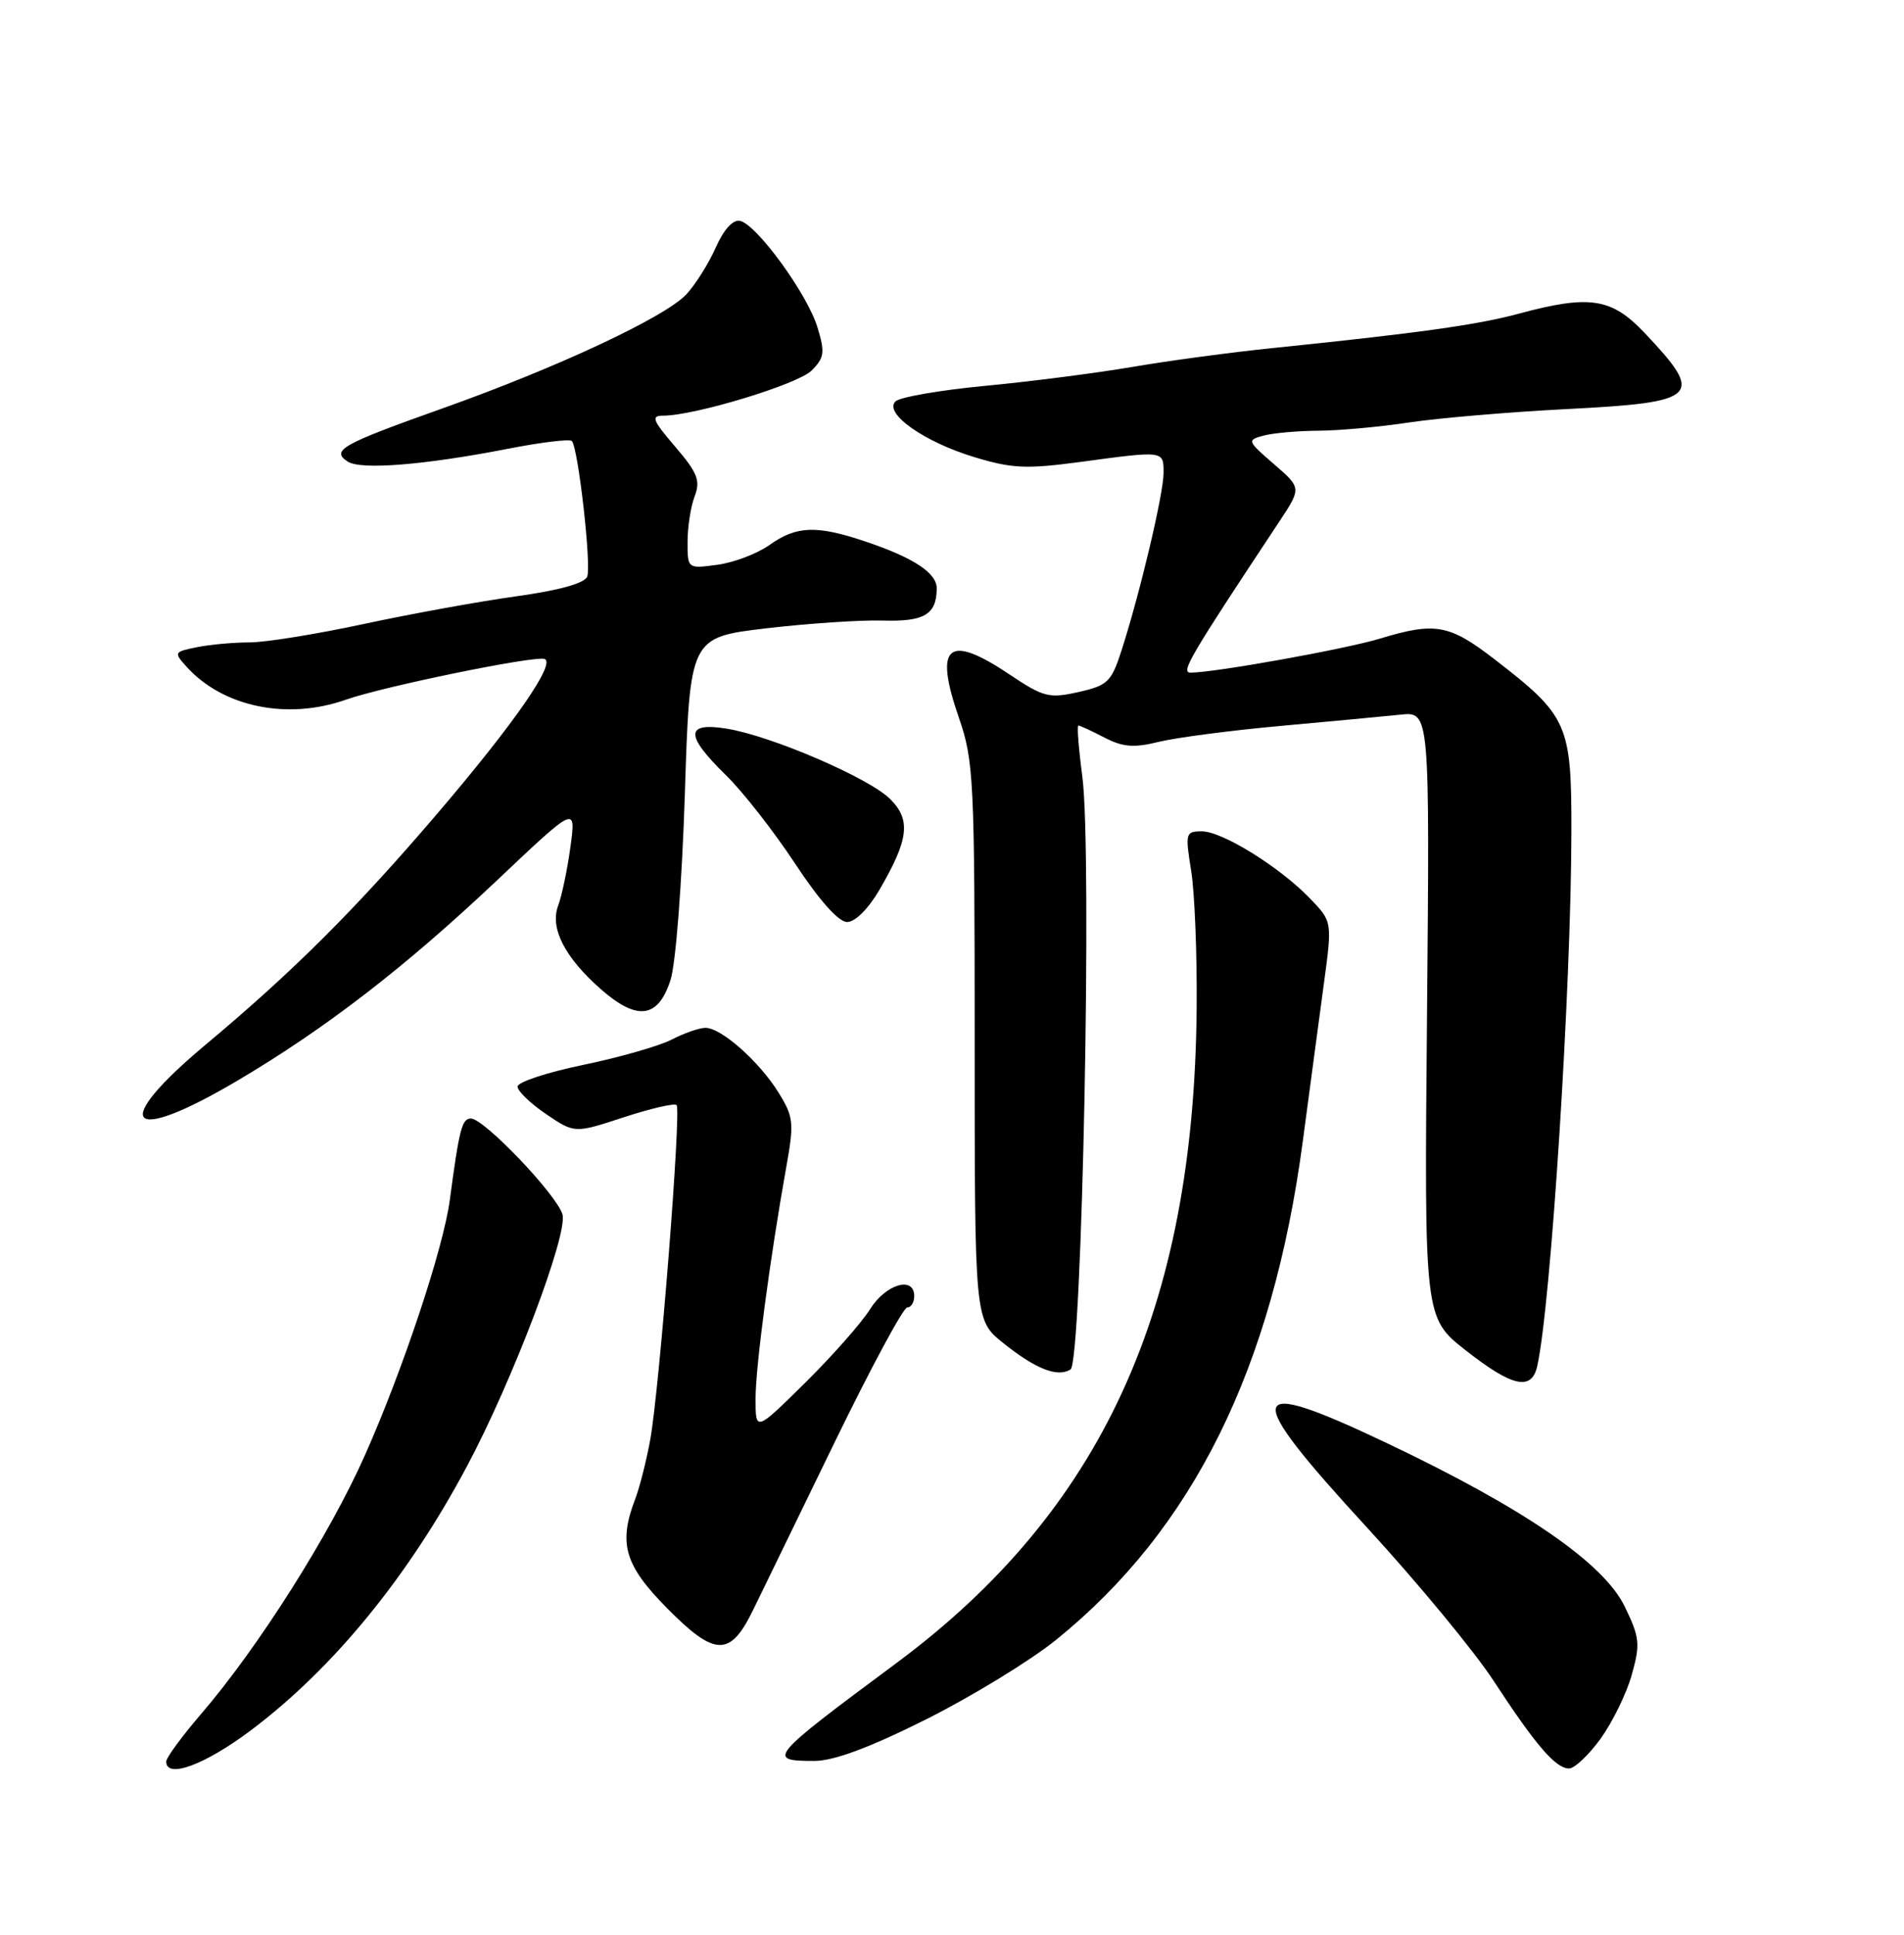<?xml version="1.0" encoding="UTF-8" standalone="no"?>
<!DOCTYPE svg PUBLIC "-//W3C//DTD SVG 1.1//EN" "http://www.w3.org/Graphics/SVG/1.1/DTD/svg11.dtd" >
<svg xmlns="http://www.w3.org/2000/svg" xmlns:xlink="http://www.w3.org/1999/xlink" version="1.1" viewBox="0 0 252 256">
 <g >
 <path fill="currentColor"
d=" M 33.19 228.96 C 44.09 220.77 53.99 208.68 61.81 194.00 C 67.86 182.67 75.21 163.26 74.44 160.67 C 73.65 158.04 64.06 148.00 62.33 148.00 C 61.14 148.00 60.79 149.35 59.53 158.80 C 58.69 165.11 53.39 181.07 48.34 192.46 C 43.67 203.01 34.18 218.00 26.58 226.83 C 24.06 229.76 22.00 232.58 22.00 233.08 C 22.00 235.41 27.10 233.53 33.19 228.96 Z  M 211.85 230.05 C 213.42 227.87 215.28 224.07 215.97 221.60 C 217.11 217.52 217.03 216.68 215.03 212.56 C 212.24 206.80 201.69 199.56 183.56 190.95 C 164.61 181.95 164.17 183.91 181.03 202.23 C 187.64 209.43 195.14 218.50 197.69 222.41 C 203.26 230.93 205.90 234.00 207.67 234.00 C 208.39 234.00 210.28 232.22 211.85 230.05 Z  M 122.53 227.52 C 128.56 224.50 136.31 219.77 139.75 217.00 C 157.90 202.35 168.42 181.10 172.43 151.00 C 173.34 144.12 174.60 134.78 175.21 130.23 C 176.33 121.95 176.33 121.95 173.44 118.94 C 169.44 114.76 161.78 110.00 159.07 110.00 C 156.91 110.00 156.85 110.22 157.66 115.25 C 158.12 118.14 158.45 126.35 158.38 133.50 C 158.03 173.27 145.79 199.91 118.62 220.07 C 101.73 232.60 101.40 233.00 107.78 233.00 C 110.35 233.00 115.05 231.26 122.53 227.52 Z  M 99.69 213.00 C 100.90 210.53 105.77 200.51 110.51 190.75 C 115.26 180.99 119.56 173.00 120.07 173.00 C 120.58 173.00 121.00 172.32 121.00 171.50 C 121.00 168.78 117.22 169.91 115.14 173.25 C 114.02 175.04 110.16 179.41 106.56 182.97 C 100.00 189.44 100.00 189.44 100.00 185.09 C 100.00 180.81 101.90 166.53 104.09 154.28 C 105.11 148.57 105.03 147.78 103.05 144.58 C 100.51 140.47 95.47 136.00 93.37 136.00 C 92.56 136.00 90.55 136.70 88.91 137.55 C 87.26 138.40 81.99 139.91 77.21 140.90 C 72.42 141.89 68.50 143.18 68.50 143.77 C 68.50 144.37 70.20 146.00 72.27 147.41 C 76.05 149.97 76.05 149.97 82.54 147.84 C 86.12 146.67 89.27 145.94 89.55 146.22 C 90.19 146.86 87.28 183.75 86.06 190.50 C 85.56 193.25 84.67 196.77 84.08 198.32 C 81.82 204.21 82.65 207.08 88.25 212.75 C 94.64 219.23 96.64 219.27 99.69 213.00 Z  M 203.46 180.75 C 205.27 172.64 207.95 130.76 207.98 110.09 C 208.00 95.79 207.54 94.74 197.76 87.20 C 191.81 82.61 189.94 82.28 182.60 84.51 C 178.00 85.90 160.75 89.00 157.58 89.00 C 156.23 89.00 157.38 87.03 169.31 69.03 C 172.26 64.57 172.26 64.57 168.61 61.41 C 165.07 58.35 165.02 58.23 167.23 57.64 C 168.48 57.30 171.75 57.01 174.50 56.99 C 177.25 56.98 182.65 56.48 186.50 55.90 C 190.35 55.32 199.71 54.52 207.31 54.13 C 224.94 53.23 225.68 52.50 217.63 44.01 C 213.28 39.42 210.36 38.98 201.00 41.51 C 195.55 42.98 187.78 44.07 168.50 46.05 C 163.00 46.61 154.59 47.74 149.82 48.56 C 145.04 49.37 136.27 50.50 130.33 51.06 C 124.38 51.63 119.06 52.55 118.51 53.12 C 116.96 54.70 122.32 58.48 128.97 60.49 C 133.95 62.00 135.85 62.08 143.02 61.12 C 154.12 59.62 154.00 59.61 154.00 62.58 C 154.00 65.33 150.88 78.49 148.44 86.06 C 147.09 90.24 146.61 90.70 142.73 91.57 C 138.84 92.44 138.11 92.25 133.64 89.26 C 125.44 83.76 123.58 85.34 126.91 94.96 C 128.88 100.67 129.00 103.06 129.00 137.84 C 129.00 174.67 129.00 174.67 132.76 177.69 C 137.06 181.14 139.97 182.29 141.69 181.20 C 143.22 180.24 144.56 112.65 143.25 102.75 C 142.76 99.04 142.52 96.00 142.73 96.00 C 142.93 96.00 144.48 96.71 146.17 97.59 C 148.62 98.86 150.08 98.97 153.37 98.16 C 155.64 97.60 162.90 96.65 169.50 96.05 C 176.10 95.45 183.24 94.78 185.37 94.56 C 189.23 94.16 189.23 94.16 188.87 134.26 C 188.50 174.36 188.50 174.36 194.00 178.68 C 200.17 183.52 202.72 184.08 203.46 180.75 Z  M 31.42 142.99 C 43.10 136.09 53.64 127.96 65.87 116.40 C 76.24 106.59 76.24 106.59 75.50 112.05 C 75.09 115.05 74.36 118.54 73.88 119.81 C 72.75 122.79 74.73 126.68 79.55 130.91 C 84.33 135.10 87.09 134.75 88.73 129.72 C 89.44 127.56 90.25 117.02 90.64 105.14 C 91.30 84.34 91.30 84.34 101.40 83.14 C 106.96 82.49 113.91 82.02 116.86 82.11 C 122.34 82.27 123.95 81.31 123.98 77.87 C 124.00 75.83 120.95 73.81 114.57 71.66 C 108.08 69.47 105.42 69.57 101.86 72.10 C 100.23 73.26 97.13 74.44 94.95 74.73 C 91.00 75.26 91.00 75.26 91.00 71.70 C 91.00 69.74 91.42 67.02 91.94 65.67 C 92.73 63.59 92.33 62.57 89.36 59.10 C 86.37 55.61 86.13 55.00 87.76 55.00 C 91.93 55.00 105.60 50.85 107.42 49.03 C 109.11 47.33 109.21 46.64 108.19 43.30 C 106.84 38.87 100.11 29.64 97.92 29.22 C 96.99 29.04 95.77 30.40 94.73 32.76 C 93.80 34.86 92.05 37.64 90.85 38.94 C 88.02 41.97 73.74 48.65 58.50 54.06 C 45.23 58.78 43.77 59.59 46.01 61.07 C 47.74 62.21 56.17 61.54 67.33 59.36 C 71.64 58.52 75.40 58.07 75.68 58.35 C 76.52 59.19 78.29 74.79 77.72 76.29 C 77.38 77.18 74.02 78.11 68.34 78.90 C 63.48 79.57 54.40 81.22 48.17 82.56 C 41.94 83.90 35.13 85.00 33.04 85.00 C 30.96 85.00 27.83 85.28 26.09 85.63 C 23.01 86.25 22.98 86.32 24.71 88.24 C 29.52 93.55 38.03 95.31 45.75 92.59 C 50.69 90.84 70.71 86.74 72.07 87.19 C 73.62 87.71 68.10 95.68 57.94 107.58 C 47.14 120.23 38.82 128.53 27.25 138.20 C 14.44 148.91 16.81 151.62 31.42 142.99 Z  M 116.39 117.75 C 120.28 111.07 120.59 108.50 117.83 105.74 C 115.04 102.94 102.04 97.35 96.16 96.41 C 90.68 95.53 90.66 97.28 96.06 102.55 C 98.29 104.72 102.41 109.99 105.22 114.25 C 108.44 119.14 110.99 122.00 112.12 122.00 C 113.18 122.00 114.93 120.25 116.39 117.75 Z "/>
</g>
</svg>